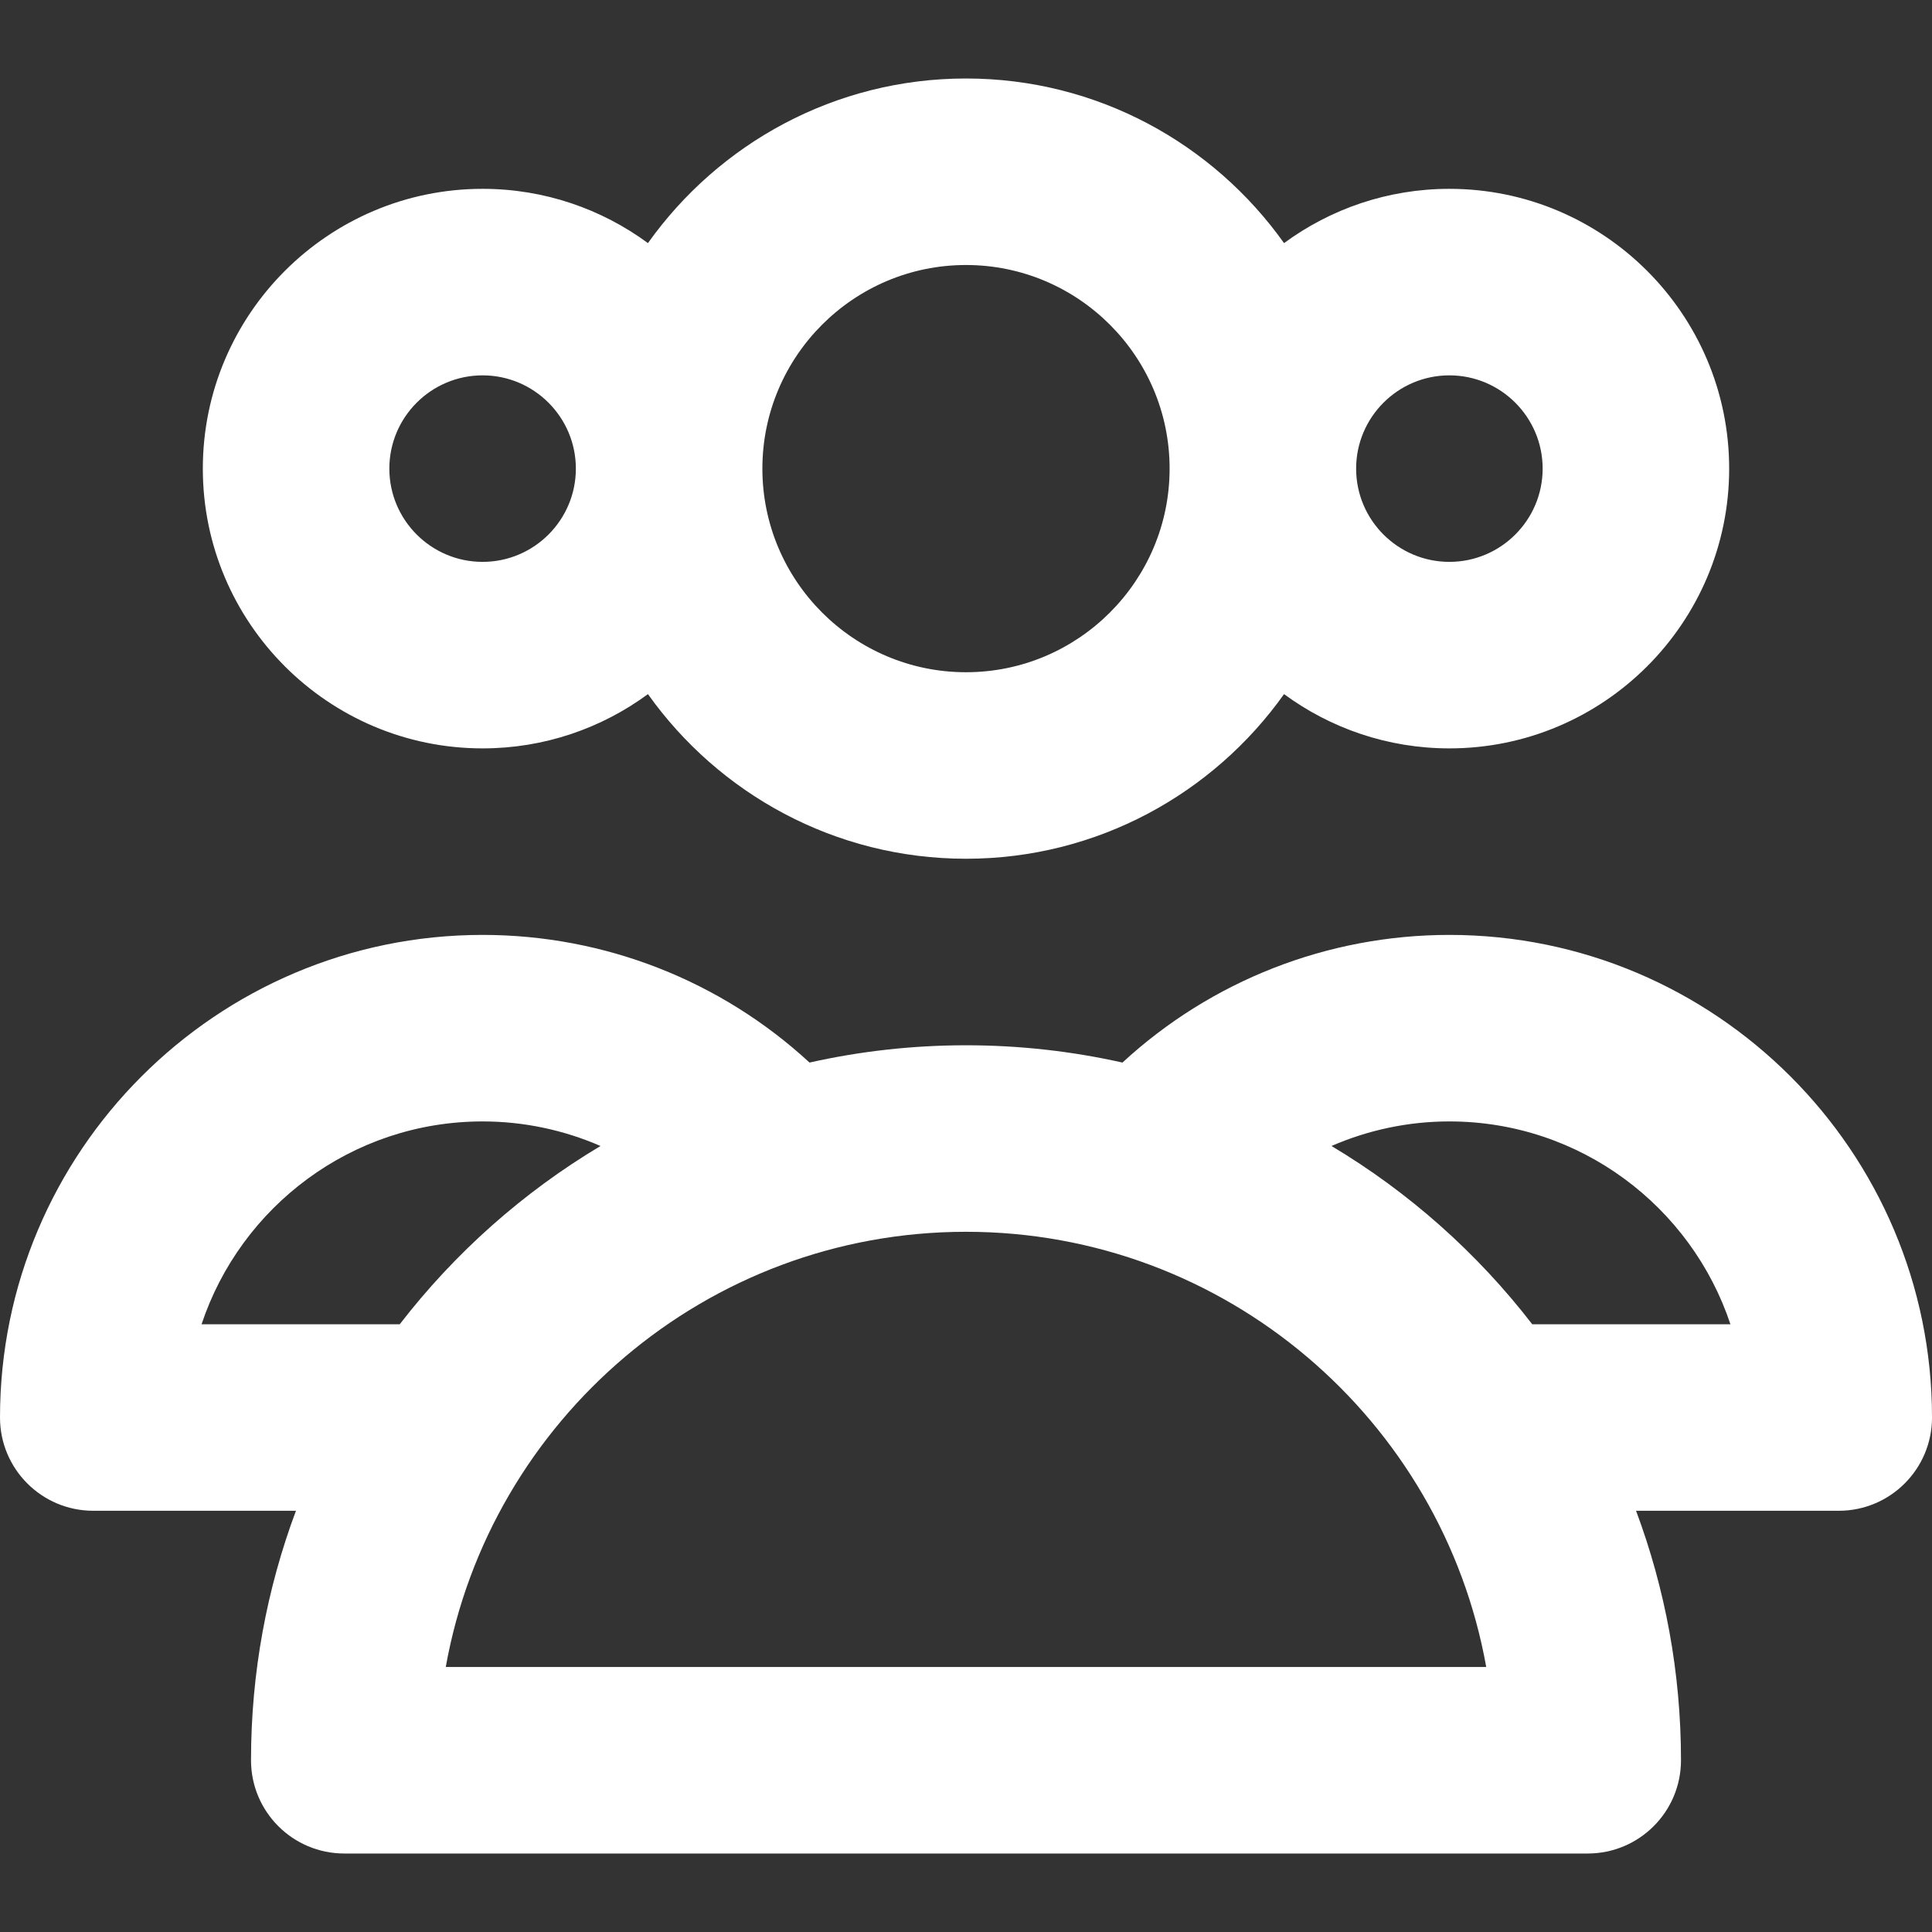 <?xml version="1.0" encoding="iso-8859-1"?>
<!-- Generator: Adobe Illustrator 19.0.0, SVG Export Plug-In . SVG Version: 6.00 Build 0)  -->
<svg version="1.1" id="Layer_1" xmlns="http://www.w3.org/2000/svg" xmlns:xlink="http://www.w3.org/1999/xlink" x="0px" y="0px" fill="#fff"
	 viewBox="0 0 512.002 512.002" style="enable-background:new 0 0 512.002 512.002;" xml:space="preserve">
<rect x="0" y="0" width="512.002" height="512.002" fill="#333333" stroke="none"/>
<g>
	<g>
		<path d="M384.105,50.043c-16.383,0-31.534,5.352-43.818,14.384C321.532,38.055,290.754,20.801,256,20.801
			c-34.754,0-65.532,17.254-84.287,43.626c-12.283-9.032-27.433-14.384-43.818-14.384c-40.883,0-74.144,33.263-74.144,74.147
			c0,40.881,33.261,74.141,74.144,74.141c16.381,0,31.531-5.35,43.818-14.381c18.753,26.372,49.533,43.628,84.287,43.628
			c34.755,0,65.534-17.254,84.287-43.628c12.286,9.029,27.435,14.381,43.818,14.381c40.883,0,74.144-33.259,74.144-74.141
			C458.249,83.306,424.989,50.043,384.105,50.043z M127.895,148.902c-13.628,0-24.715-11.085-24.715-24.711
			c0-13.629,11.087-24.718,24.715-24.718s24.715,11.089,24.715,24.718C152.61,137.817,141.523,148.902,127.895,148.902z
			 M256,178.149c-29.755,0-53.96-24.206-53.96-53.959c0-29.755,24.206-53.96,53.96-53.96s53.96,24.206,53.96,53.96
			C309.96,153.944,285.755,178.149,256,178.149z M384.105,148.902c-13.628,0-24.715-11.085-24.715-24.711
			c0-13.629,11.087-24.718,24.715-24.718s24.715,11.089,24.715,24.718C408.819,137.817,397.732,148.902,384.105,148.902z"/>
	</g>
</g>
<g>
	<g>
		<path d="M384.105,247.761c-32.365,0-63.153,12.173-86.64,33.83c-13.351-2.992-27.224-4.582-41.465-4.582
			c-14.241,0-28.114,1.59-41.465,4.582c-23.486-21.657-54.275-33.83-86.64-33.83C57.373,247.761,0,305.135,0,375.656
			c0,13.649,11.066,24.715,24.715,24.715h53.717c-7.693,20.594-11.911,42.87-11.911,66.115c0,13.649,11.066,24.715,24.715,24.715
			h329.53c13.649,0,24.715-11.066,24.715-24.715c0-23.243-4.218-45.52-11.909-66.115h53.717c13.649,0,24.715-11.066,24.715-24.715
			C512,305.135,454.627,247.761,384.105,247.761z M53.417,350.942c10.377-31.197,39.843-53.751,74.479-53.751
			c10.902,0,21.505,2.277,31.246,6.508c-20.569,12.285-38.624,28.356-53.203,47.243H53.417z M118.133,441.771
			C129.841,376.296,187.209,326.438,256,326.438s126.159,49.858,137.867,115.334H118.133z M406.061,350.942
			c-14.578-18.889-32.633-34.958-53.203-47.243c9.741-4.231,20.344-6.508,31.246-6.508c34.635,0,64.102,22.555,74.479,53.751
			H406.061z"/>
	</g>
</g>
<g>
</g>
<g>
</g>
<g>
</g>
<g>
</g>
<g>
</g>
<g>
</g>
<g>
</g>
<g>
</g>
<g>
</g>
<g>
</g>
<g>
</g>
<g>
</g>
<g>
</g>
<g>
</g>
<g>
</g>
</svg>
